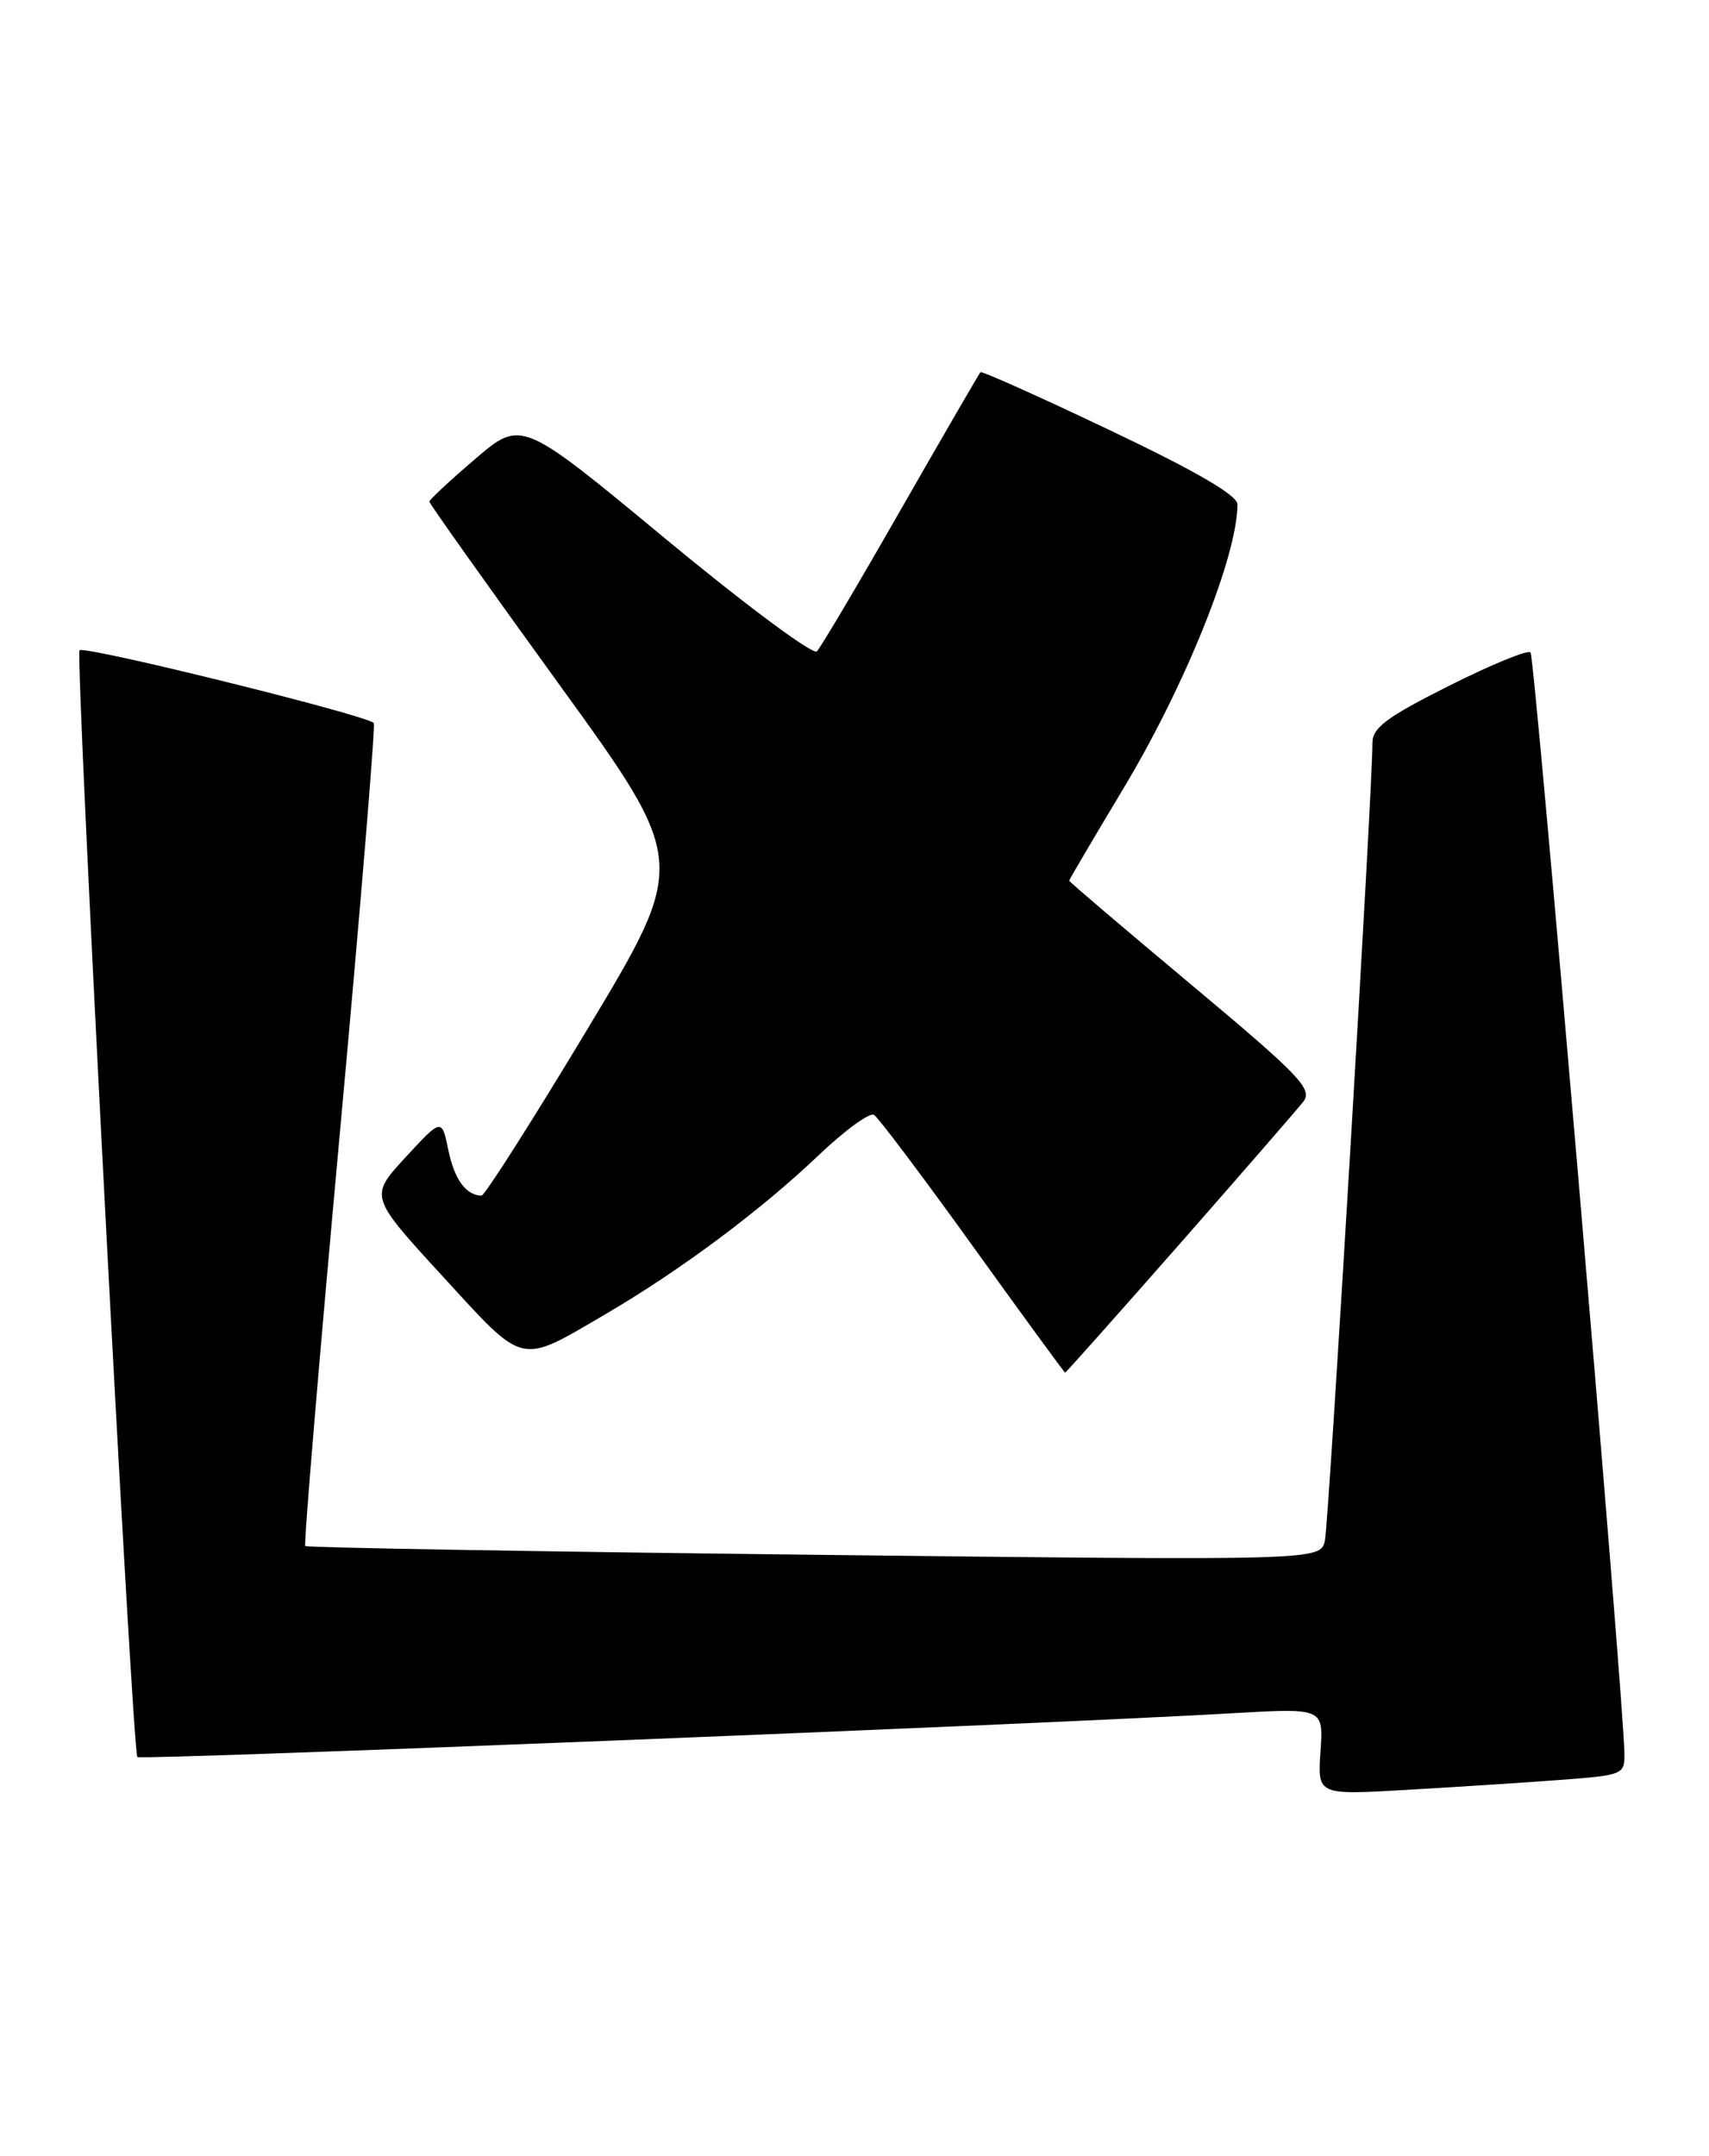 <?xml version="1.0" encoding="UTF-8" standalone="no"?>
<!DOCTYPE svg PUBLIC "-//W3C//DTD SVG 1.1//EN" "http://www.w3.org/Graphics/SVG/1.1/DTD/svg11.dtd" >
<svg xmlns="http://www.w3.org/2000/svg" xmlns:xlink="http://www.w3.org/1999/xlink" version="1.1" viewBox="0 0 203 256">
 <g >
 <path fill="currentColor"
d=" M 185.25 211.37 C 192.84 210.80 193.00 210.74 192.95 208.15 C 192.81 200.98 182.32 77.99 181.80 77.47 C 181.48 77.14 177.11 78.93 172.10 81.45 C 164.67 85.18 163.00 86.43 163.02 88.26 C 163.07 93.08 157.85 180.64 157.38 182.91 C 156.88 185.32 156.88 185.32 96.74 184.63 C 63.67 184.25 36.45 183.78 36.26 183.59 C 36.07 183.40 37.91 161.48 40.34 134.87 C 42.78 108.27 44.60 86.22 44.40 85.87 C 43.90 85.01 10.04 76.63 9.45 77.22 C 8.90 77.77 15.71 208.04 16.32 208.65 C 16.71 209.04 123.90 204.75 146.35 203.45 C 157.21 202.82 157.21 202.82 156.85 207.99 C 156.50 213.16 156.50 213.16 167.00 212.55 C 172.78 212.22 180.99 211.69 185.25 211.37 Z  M 140.10 147.75 C 147.47 139.36 154.09 131.74 154.81 130.82 C 155.96 129.35 154.43 127.74 141.56 116.98 C 133.55 110.28 127.00 104.71 127.00 104.58 C 127.00 104.46 129.88 99.56 133.41 93.69 C 140.82 81.36 146.97 66.04 146.99 59.90 C 147.00 58.82 142.08 55.96 131.88 51.11 C 123.56 47.15 116.63 44.04 116.46 44.20 C 116.30 44.37 112.05 51.70 107.01 60.50 C 101.98 69.30 97.49 76.88 97.03 77.35 C 96.58 77.81 88.50 71.81 79.07 64.00 C 61.94 49.81 61.94 49.81 56.47 54.48 C 53.46 57.05 51.00 59.34 51.00 59.57 C 51.00 59.80 57.91 69.52 66.35 81.18 C 81.70 102.37 81.70 102.37 69.79 122.19 C 63.24 133.08 57.57 141.99 57.19 141.98 C 55.35 141.94 53.98 140.07 53.26 136.59 C 52.47 132.77 52.47 132.77 48.17 137.43 C 43.88 142.08 43.88 142.08 52.58 151.56 C 62.45 162.31 61.57 162.11 72.00 156.01 C 80.82 150.85 90.34 143.75 97.19 137.23 C 100.32 134.25 103.30 132.07 103.82 132.39 C 104.33 132.71 109.61 139.72 115.55 147.98 C 121.49 156.24 126.43 163.00 126.52 163.00 C 126.62 163.00 132.72 156.14 140.10 147.75 Z "/>
</g>
</svg>